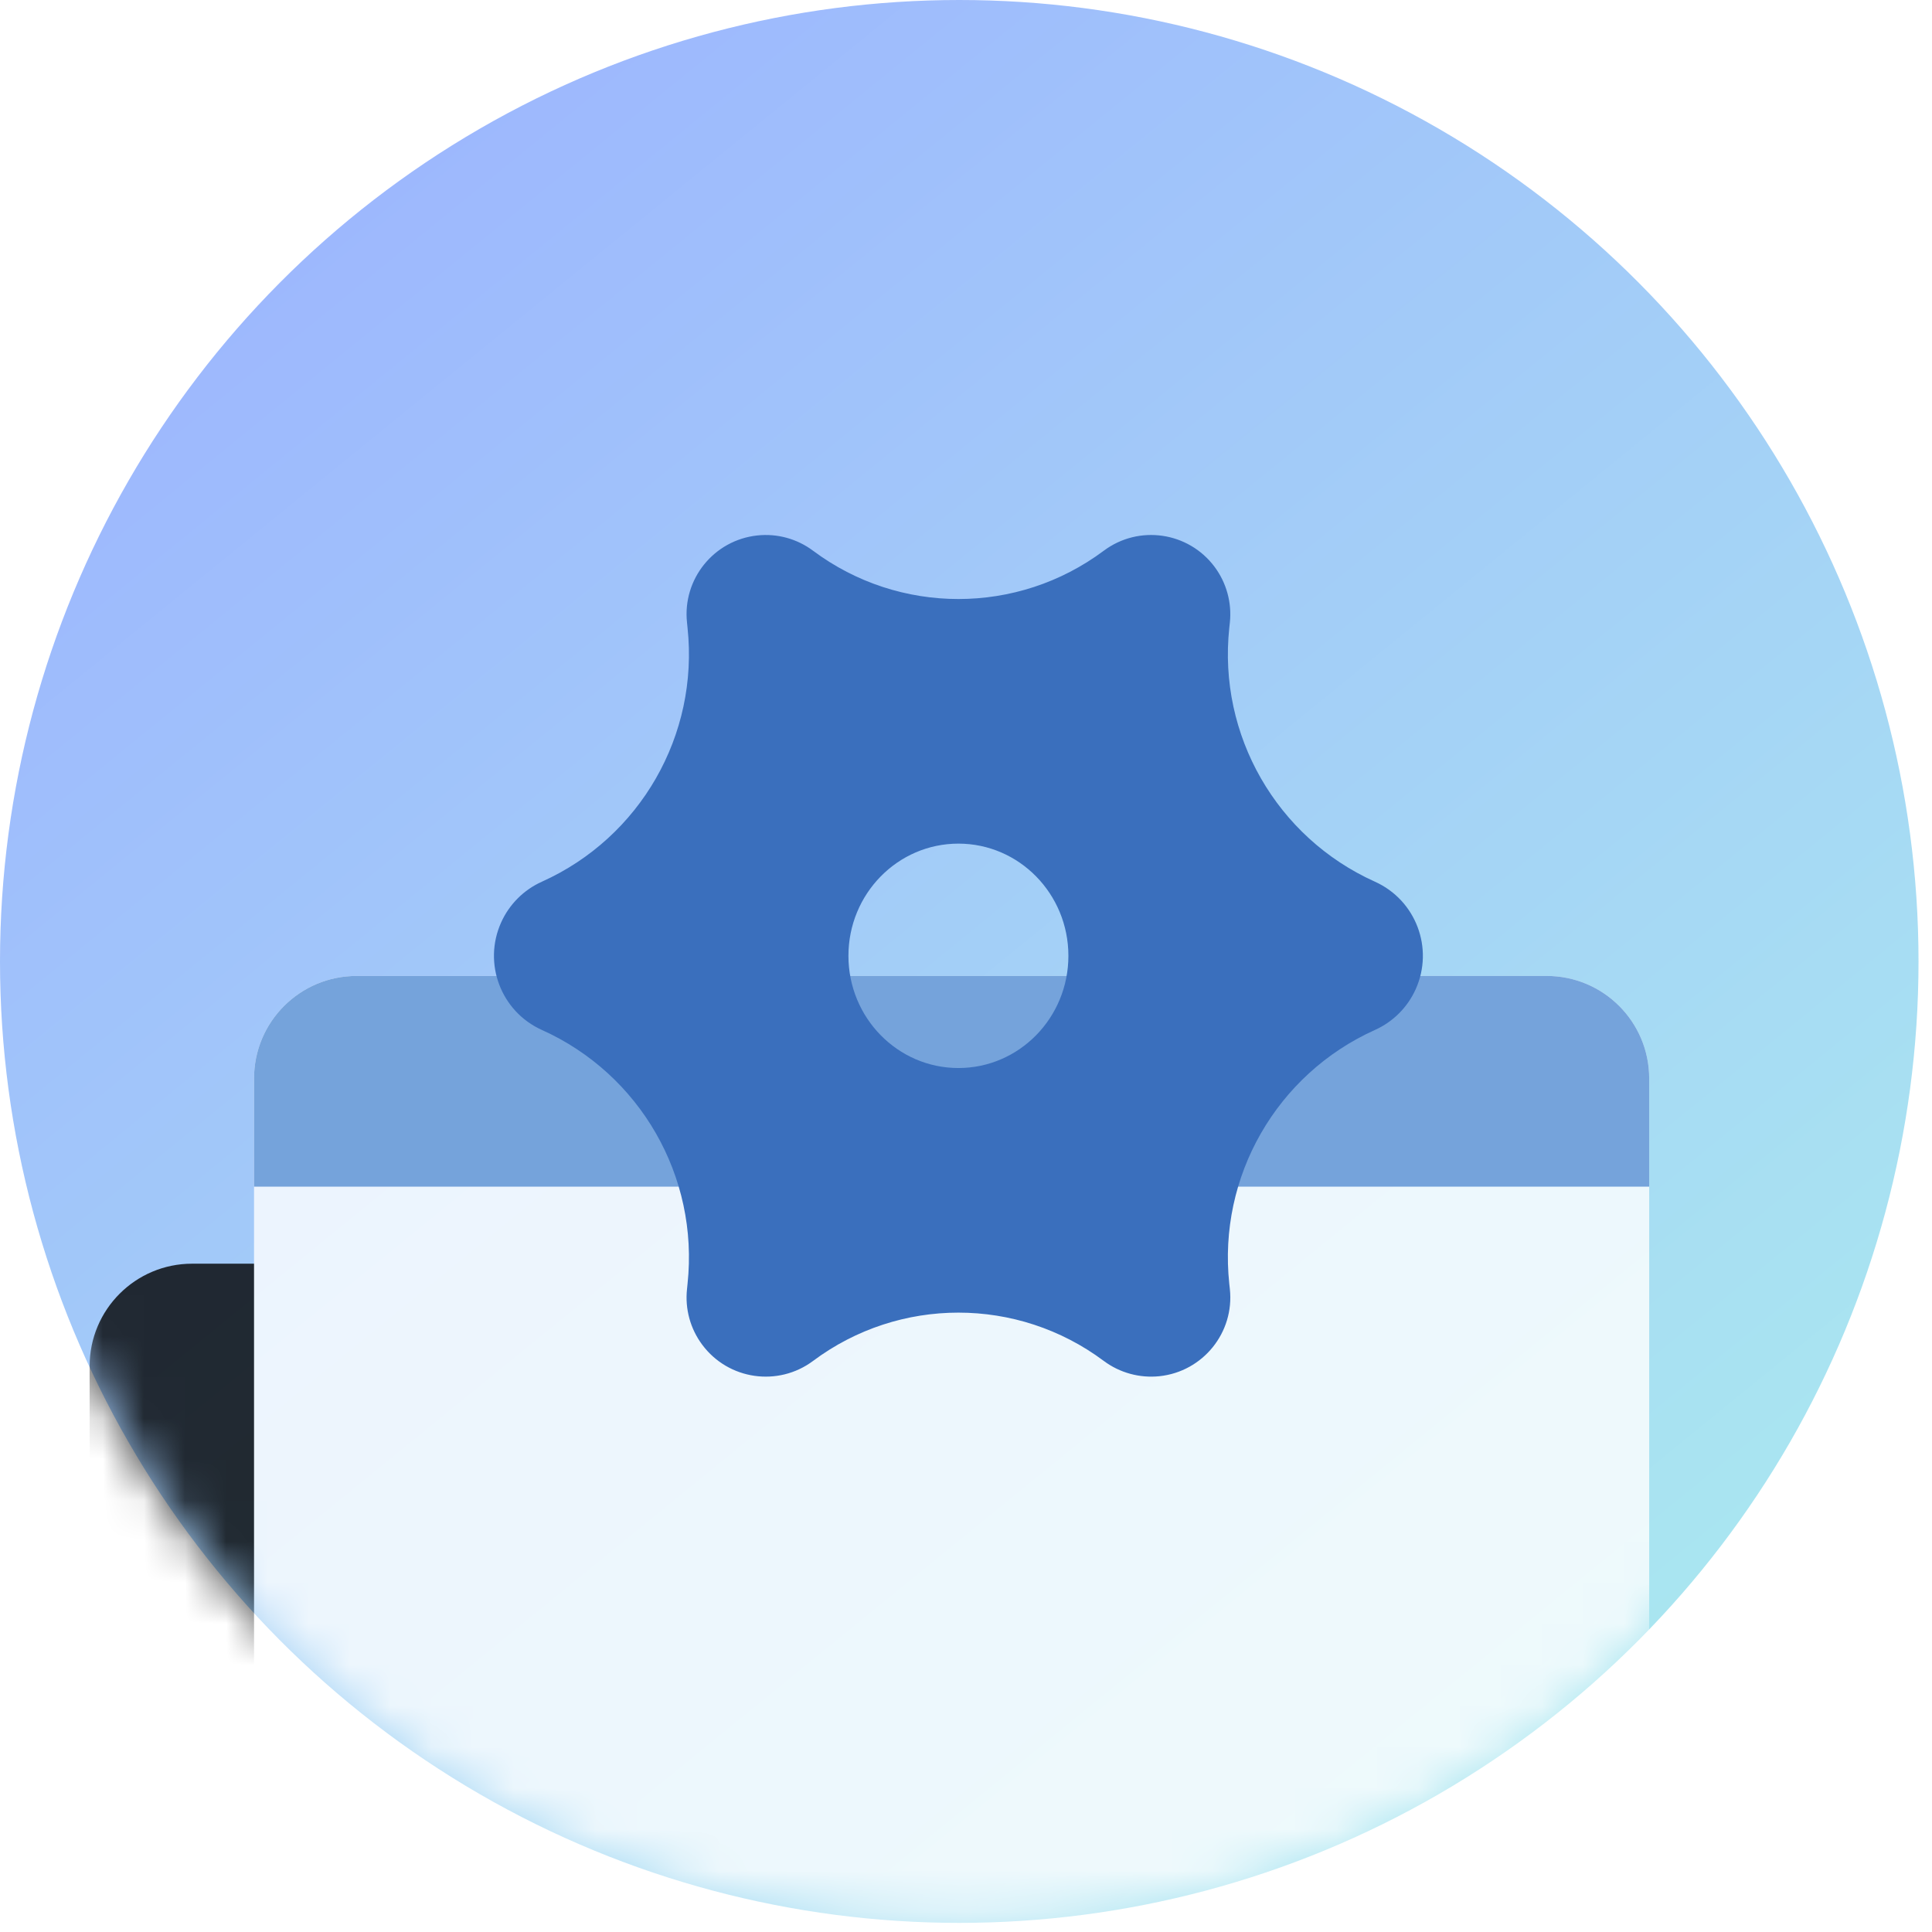 <svg xmlns="http://www.w3.org/2000/svg" xmlns:xlink="http://www.w3.org/1999/xlink" width="47" height="47" viewBox="0 0 47 47">
  <defs>
    <linearGradient id="group-50-b" x1="12.8%" x2="116.877%" y1="2.334%" y2="130.122%">
      <stop offset="0%" stop-color="#9CB3FF"/>
      <stop offset="100%" stop-color="#B0FFE9"/>
    </linearGradient>
    <ellipse id="group-50-a" cx="23.336" cy="23.389" rx="23.336" ry="23.389"/>
    <path id="group-50-e" d="M8.674,23.742 L37.627,23.742 C39.004,23.742 40.12,24.858 40.12,26.236 L40.12,52.675 C40.12,54.052 39.004,55.169 37.627,55.169 L8.674,55.169 C7.297,55.169 6.18,54.052 6.18,52.675 L6.18,26.236 C6.18,24.858 7.297,23.742 8.674,23.742 Z"/>
    <filter id="group-50-d" width="138.3%" height="150.9%" x="-26.5%" y="-12.7%" filterUnits="objectBoundingBox">
      <feOffset dx="-4" dy="7" in="SourceAlpha" result="shadowOffsetOuter1"/>
      <feGaussianBlur in="shadowOffsetOuter1" result="shadowBlurOuter1" stdDeviation=".5"/>
      <feColorMatrix in="shadowBlurOuter1" values="0 0 0 0 0   0 0 0 0 0   0 0 0 0 0  0 0 0 0.055 0"/>
    </filter>
  </defs>
  <g fill="none" fill-rule="evenodd">
    <mask id="group-50-c" fill="#fff">
      <use xlink:href="#group-50-a"/>
    </mask>
    <use fill="url(#group-50-b)" xlink:href="#group-50-a"/>
    <g mask="url(#group-50-c)" opacity=".8">
      <use fill="#000" filter="url(#group-50-d)" xlink:href="#group-50-e"/>
      <use fill="#FFF" xlink:href="#group-50-e"/>
    </g>
    <path fill="#75A3DB" d="M8.674,23.742 L37.627,23.742 C39.004,23.742 40.12,24.858 40.12,26.236 L40.12,28.868 L40.12,28.868 L6.18,28.868 L6.18,26.236 C6.18,24.858 7.297,23.742 8.674,23.742 Z" mask="url(#group-50-c)"/>
    <path fill="#3A6FBD" fill-rule="nonzero" d="M29.547,13.789 C29.837,14.178 29.97,14.662 29.919,15.145 L29.905,15.274 C29.627,17.882 31.057,20.373 33.448,21.449 C34.444,21.897 34.888,23.068 34.44,24.064 C34.242,24.505 33.889,24.858 33.448,25.056 C31.057,26.132 29.627,28.623 29.905,31.231 L29.919,31.36 C30.032,32.417 29.265,33.366 28.208,33.479 C27.725,33.53 27.24,33.397 26.851,33.107 C24.754,31.541 21.877,31.541 19.78,33.107 C18.928,33.743 17.721,33.568 17.085,32.716 C16.794,32.327 16.661,31.843 16.713,31.36 L16.726,31.231 C17.004,28.623 15.575,26.132 13.183,25.056 C12.187,24.608 11.743,23.437 12.191,22.441 C12.389,22 12.742,21.647 13.183,21.449 C15.575,20.373 17.004,17.882 16.726,15.274 L16.713,15.145 C16.6,14.088 17.366,13.139 18.424,13.026 C18.907,12.974 19.391,13.107 19.78,13.398 C21.877,14.964 24.754,14.964 26.851,13.398 C27.703,12.761 28.91,12.936 29.547,13.789 Z M23.316,20.523 C21.838,20.523 20.64,21.745 20.64,23.252 C20.64,24.76 21.838,25.982 23.316,25.982 C24.793,25.982 25.991,24.76 25.991,23.252 C25.991,21.745 24.793,20.523 23.316,20.523 Z" mask="url(#group-50-c)"/>
  </g>
</svg>
